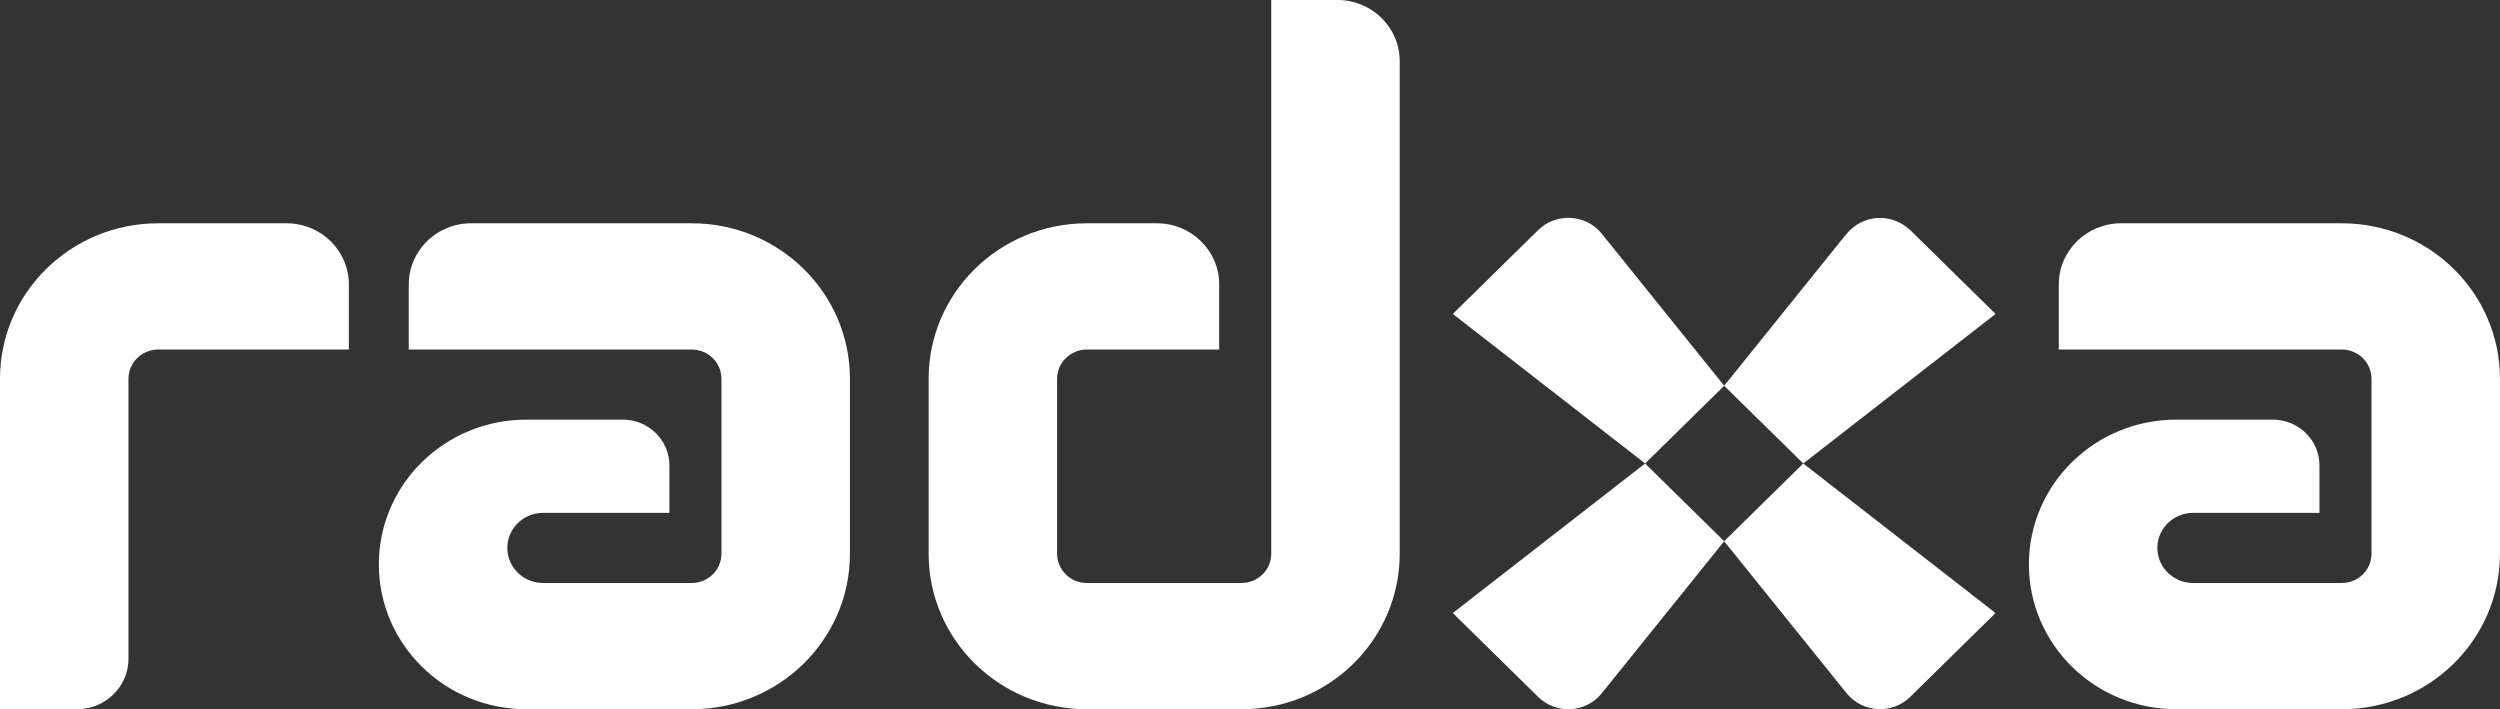 <svg width="141" height="40" viewBox="0 0 141 40" fill="none" xmlns="http://www.w3.org/2000/svg">
<rect x="0" y="0" width="141" height="40" fill="#333333" stroke="none"/>
<path d="M4.347 40H0V21.362C0 16.52 3.995 12.594 8.922 12.594H16.166C18.104 12.594 19.675 14.139 19.675 16.042V19.714H8.922C7.996 19.714 7.246 20.452 7.246 21.362V37.152C7.246 38.725 5.948 40 4.347 40Z" fill="white"/>
<path d="M70.021 40H61.298C56.37 40 52.375 36.075 52.375 31.233V21.362C52.375 16.52 56.37 12.594 61.298 12.594H65.253C67.191 12.594 68.762 14.139 68.762 16.042V19.714H61.298C60.371 19.714 59.621 20.452 59.621 21.362V31.233C59.621 32.142 60.371 32.88 61.298 32.88H70.021C70.947 32.88 71.697 32.142 71.697 31.233V0H75.435C77.372 0 78.943 1.544 78.943 3.448V31.233C78.943 36.075 74.948 40 70.021 40Z" fill="white"/>
<path d="M90.546 13.438C91.626 14.778 96.262 20.536 97.245 21.757L92.785 26.141C90.119 24.068 84.686 19.843 81.993 17.748C81.961 17.724 81.961 17.684 81.99 17.656L86.749 12.979C87.768 11.978 89.448 12.074 90.342 13.185L90.546 13.438Z" fill="white"/>
<path d="M84.317 32.724C85.681 31.663 91.541 27.107 92.783 26.141L97.245 30.524C95.588 32.581 92.581 36.315 90.334 39.106C89.442 40.213 87.769 40.306 86.753 39.307L81.938 34.575L84.317 32.724Z" fill="white"/>
<path d="M103.942 38.843C102.862 37.504 98.225 31.745 97.242 30.525L101.703 26.141C104.368 28.213 109.802 32.438 112.495 34.533C112.526 34.557 112.526 34.597 112.498 34.625L107.738 39.302C106.72 40.303 105.04 40.207 104.146 39.097L103.942 38.843Z" fill="white"/>
<path d="M110.169 19.558C108.806 20.618 102.946 25.174 101.704 26.141L97.242 21.757C98.887 19.716 101.862 16.021 104.104 13.237C105.052 12.06 106.709 11.968 107.79 13.03L112.549 17.707L110.169 19.558Z" fill="white"/>
<path d="M132.075 12.594H119.625C117.687 12.594 116.116 14.138 116.116 16.042V19.714H132.075C133.002 19.714 133.753 20.452 133.753 21.362V31.232C133.753 32.142 133.002 32.88 132.075 32.88H123.688C122.577 32.88 121.675 31.994 121.675 30.903C121.675 29.811 122.577 28.926 123.688 28.926H130.817V26.249C130.817 24.824 129.64 23.668 128.19 23.668H122.739C118.15 23.668 114.43 27.324 114.43 31.833C114.43 36.342 118.149 39.998 122.738 39.998L132.075 40C137.004 40 140.998 36.074 140.998 31.232V21.362C140.998 16.52 137.004 12.594 132.075 12.594Z" fill="white"/>
<path d="M39.013 12.594H26.563C24.625 12.594 23.054 14.138 23.054 16.042V19.714H39.013C39.94 19.714 40.69 20.452 40.69 21.362V31.232C40.69 32.142 39.94 32.88 39.013 32.88H30.625C29.514 32.88 28.613 31.994 28.613 30.903C28.613 29.811 29.514 28.926 30.625 28.926H37.754V26.249C37.754 24.824 36.578 23.668 35.128 23.668H29.677C25.087 23.668 21.367 27.324 21.367 31.833C21.367 36.342 25.087 39.998 29.675 39.998L39.013 40C43.941 40 47.936 36.074 47.936 31.232V21.362C47.936 16.52 43.941 12.594 39.013 12.594Z" fill="white"/>
</svg>
